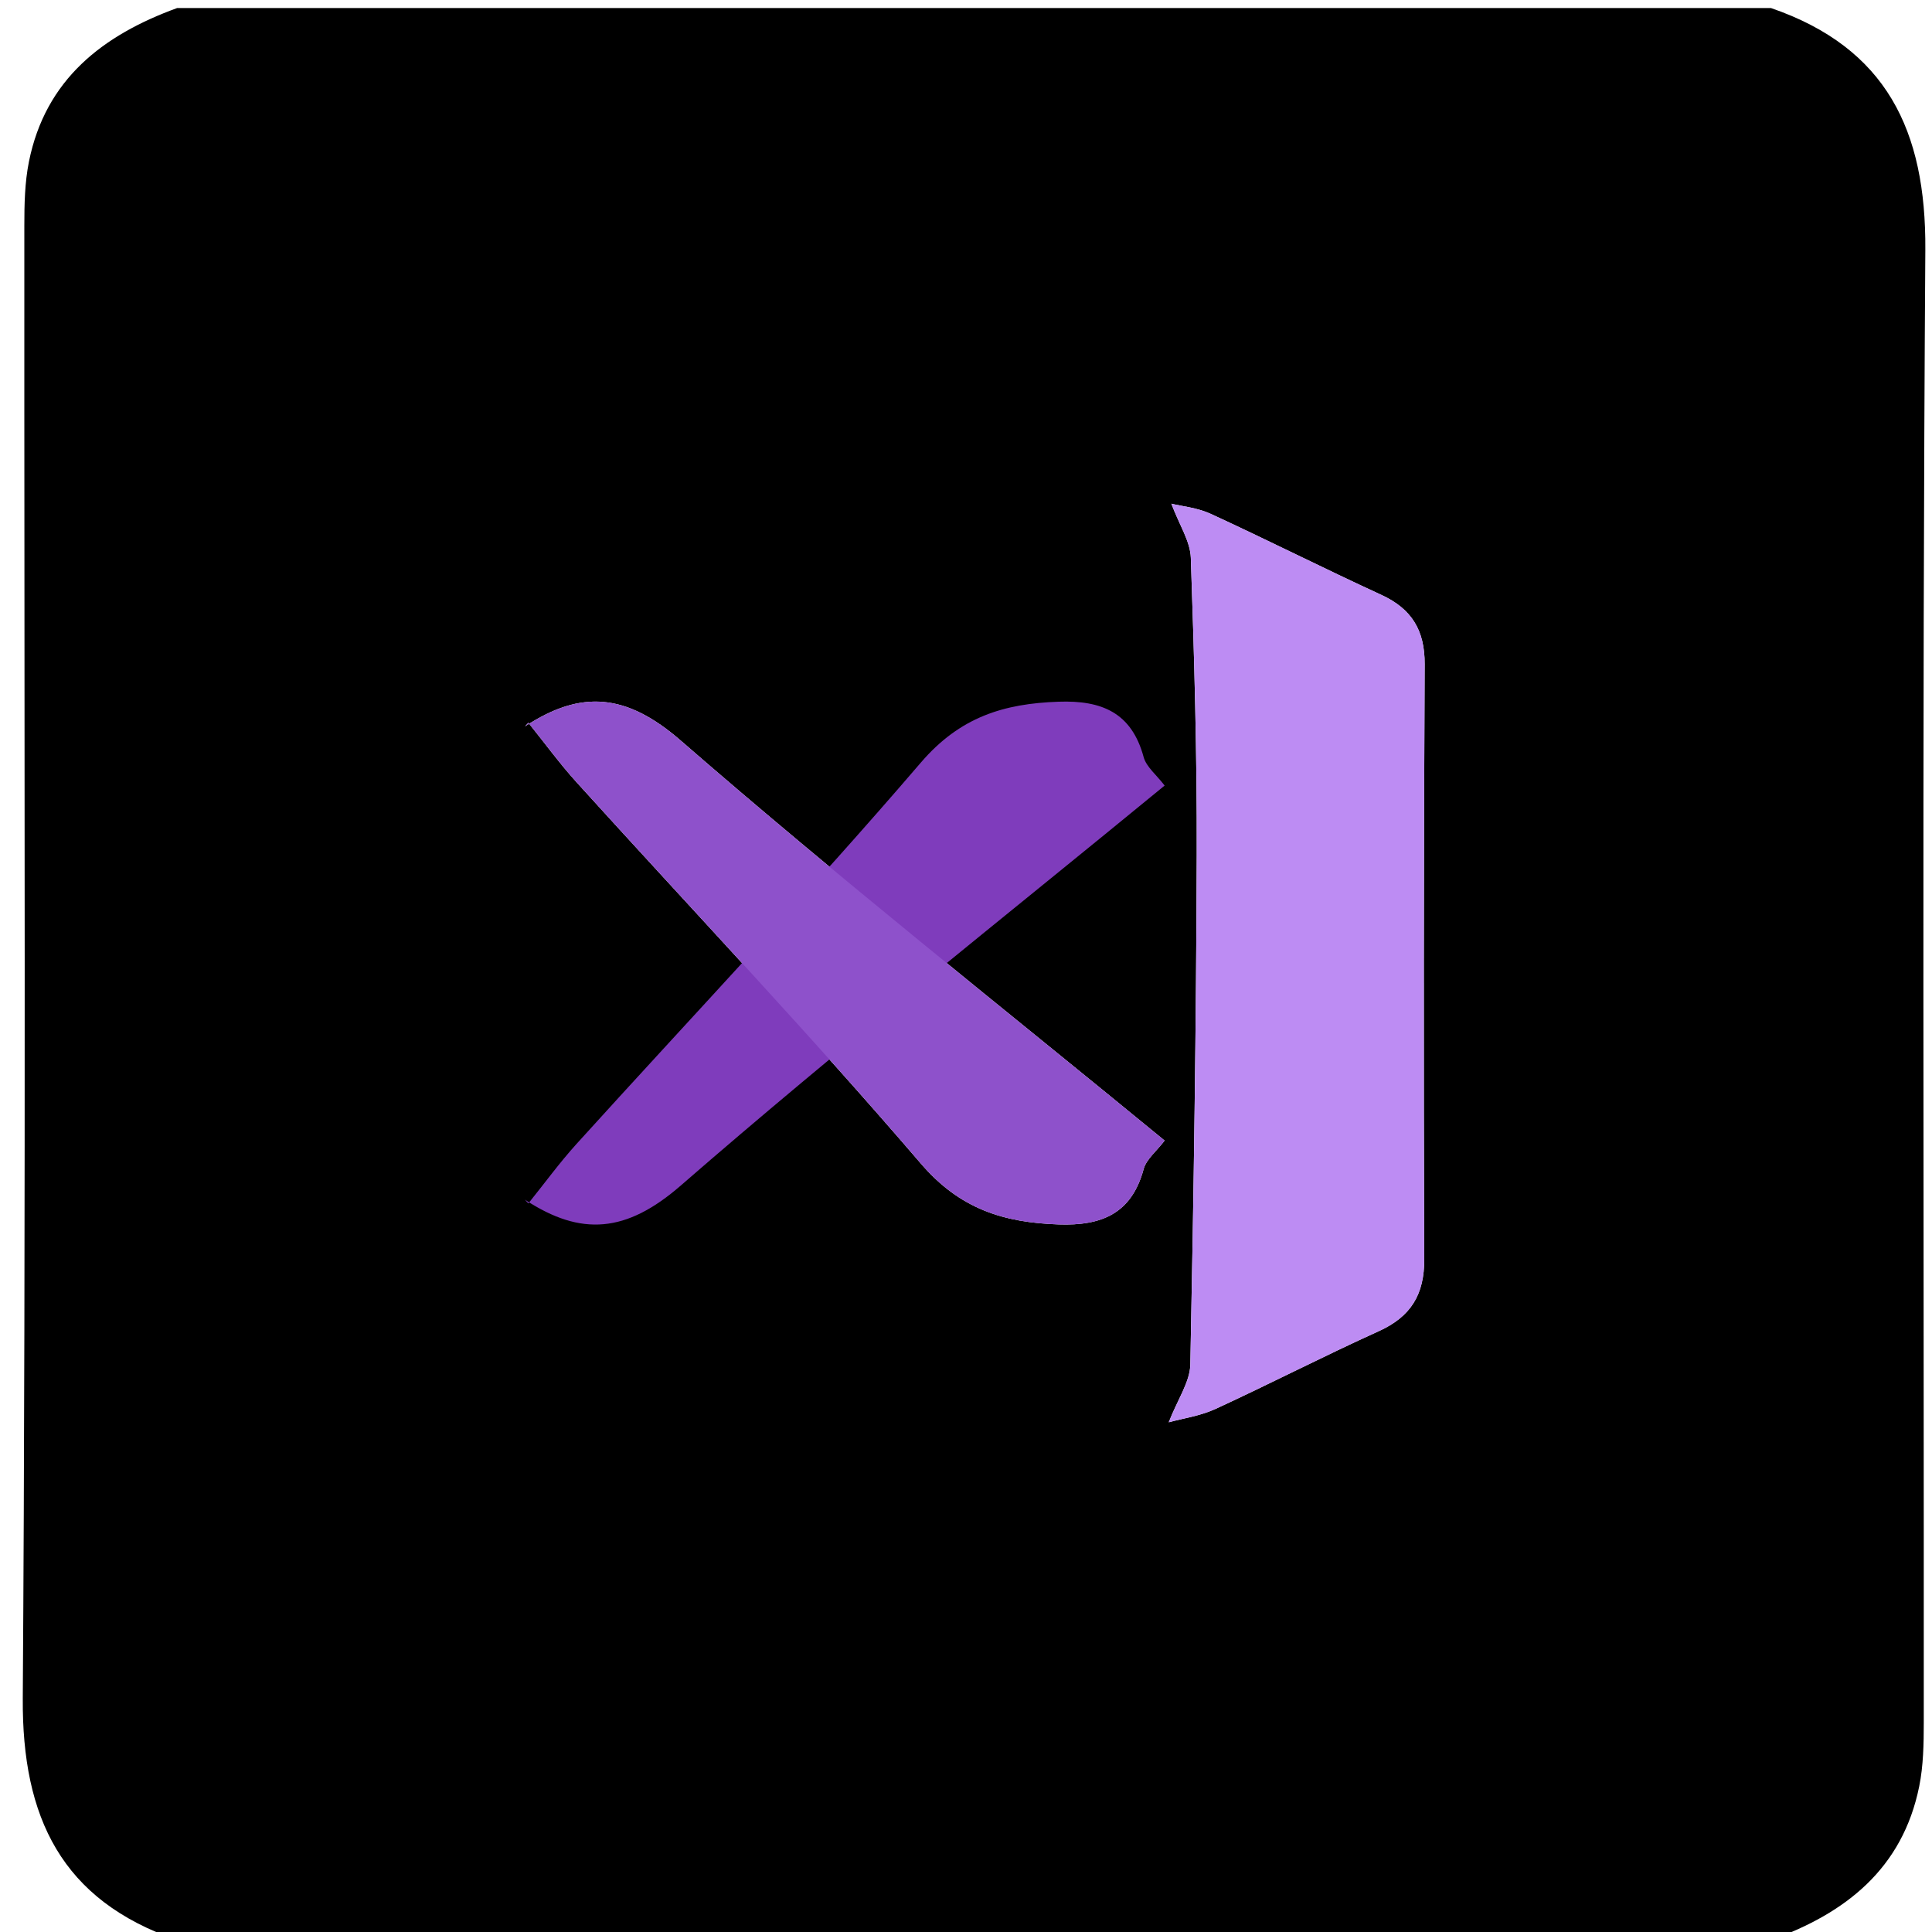 <?xml version="1.0" encoding="utf-8"?>
<!-- Generator: Adobe Illustrator 16.0.0, SVG Export Plug-In . SVG Version: 6.00 Build 0)  -->
<!DOCTYPE svg PUBLIC "-//W3C//DTD SVG 1.1//EN" "http://www.w3.org/Graphics/SVG/1.1/DTD/svg11.dtd">
<svg version="1.1" id="图层_1" xmlns="http://www.w3.org/2000/svg" xmlns:xlink="http://www.w3.org/1999/xlink" x="0px" y="0px"
	 width="240px" height="240px" viewBox="0 0 240 240" enable-background="new 0 0 240 240" xml:space="preserve">
<path fill-rule="evenodd" clip-rule="evenodd" d="M220,241c-66,0-132,0-198,0c-14.346-4.936-19.27-15.209-19.171-30.021
	C3.238,149.996,2.993,89.01,3.023,28.024c0.001-2.65,0.052-5.358,0.571-7.941C5.65,9.856,12.757,4.367,22,1c66,0,132,0,198,0
	c14.34,4.94,19.271,15.208,19.172,30.023c-0.41,60.982-0.165,121.969-0.194,182.953c-0.002,2.651-0.045,5.361-0.568,7.942
	C236.338,232.132,229.28,237.67,220,241z M145.511,62.571c0.994,2.654,2.346,4.662,2.417,6.715
	c0.426,12.294,0.777,24.599,0.736,36.898c-0.069,21.107-0.375,42.216-0.798,63.319c-0.044,2.165-1.563,4.299-2.682,7.178
	c1.739-0.48,3.905-0.783,5.807-1.658c6.8-3.129,13.455-6.57,20.273-9.654c3.998-1.808,5.678-4.549,5.661-8.954
	c-0.093-24.636-0.066-49.273,0.051-73.909c0.02-4.202-1.601-6.872-5.393-8.614c-7.103-3.264-14.083-6.792-21.184-10.06
	C148.723,63.06,146.771,62.883,145.511,62.571z M65.634,89.78c2.018,2.505,3.878,5.065,5.991,7.397
	c14.277,15.764,28.915,31.215,42.755,47.352c4.878,5.688,10.317,7.341,17.134,7.575c5.326,0.184,9.052-1.333,10.552-6.876
	c0.331-1.223,1.585-2.196,2.609-3.542c-19.974-16.397-40.436-32.578-60.097-49.678c-6.784-5.9-12.39-6.324-19.31-1.806
	C65.144,90.284,65.062,90.429,65.634,89.78z"/>
<path fill-rule="evenodd" clip-rule="evenodd" fill="#BD8CF3" d="M145.511,62.571c1.26,0.312,3.212,0.488,4.89,1.261
	c7.101,3.268,14.081,6.796,21.184,10.06c3.792,1.742,5.412,4.412,5.393,8.614c-0.117,24.636-0.144,49.273-0.051,73.909
	c0.017,4.405-1.663,7.146-5.661,8.954c-6.818,3.084-13.474,6.525-20.273,9.654c-1.901,0.875-4.067,1.178-5.807,1.658
	c1.118-2.879,2.638-5.013,2.682-7.178c0.423-21.104,0.729-42.212,0.798-63.319c0.041-12.3-0.311-24.604-0.736-36.898
	C147.856,67.233,146.505,65.226,145.511,62.571z"/>
<path fill-rule="evenodd" clip-rule="evenodd" fill="#7F3CBC" d="M65.634,149.493c-0.572-0.648-0.49-0.504-0.366-0.423
	c6.92,4.519,12.526,4.095,19.31-1.806c19.662-17.1,40.124-33.28,60.097-49.678c-1.024-1.346-2.278-2.319-2.609-3.542
	c-1.5-5.543-5.226-7.06-10.552-6.876c-6.816,0.234-12.255,1.887-17.134,7.575c-13.84,16.137-28.478,31.588-42.755,47.352
	C69.512,144.428,67.651,146.988,65.634,149.493z"/>
<path fill-rule="evenodd" clip-rule="evenodd" fill="#8E51CB" d="M65.634,89.78c-0.572,0.648-0.49,0.504-0.366,0.423
	c6.92-4.519,12.526-4.095,19.31,1.806c19.662,17.1,40.124,33.28,60.097,49.678c-1.024,1.346-2.278,2.319-2.609,3.542
	c-1.5,5.543-5.226,7.06-10.552,6.876c-6.816-0.234-12.255-1.887-17.134-7.575c-13.84-16.137-28.478-31.588-42.755-47.352
	C69.512,94.846,67.651,92.285,65.634,89.78z"/>
</svg>
